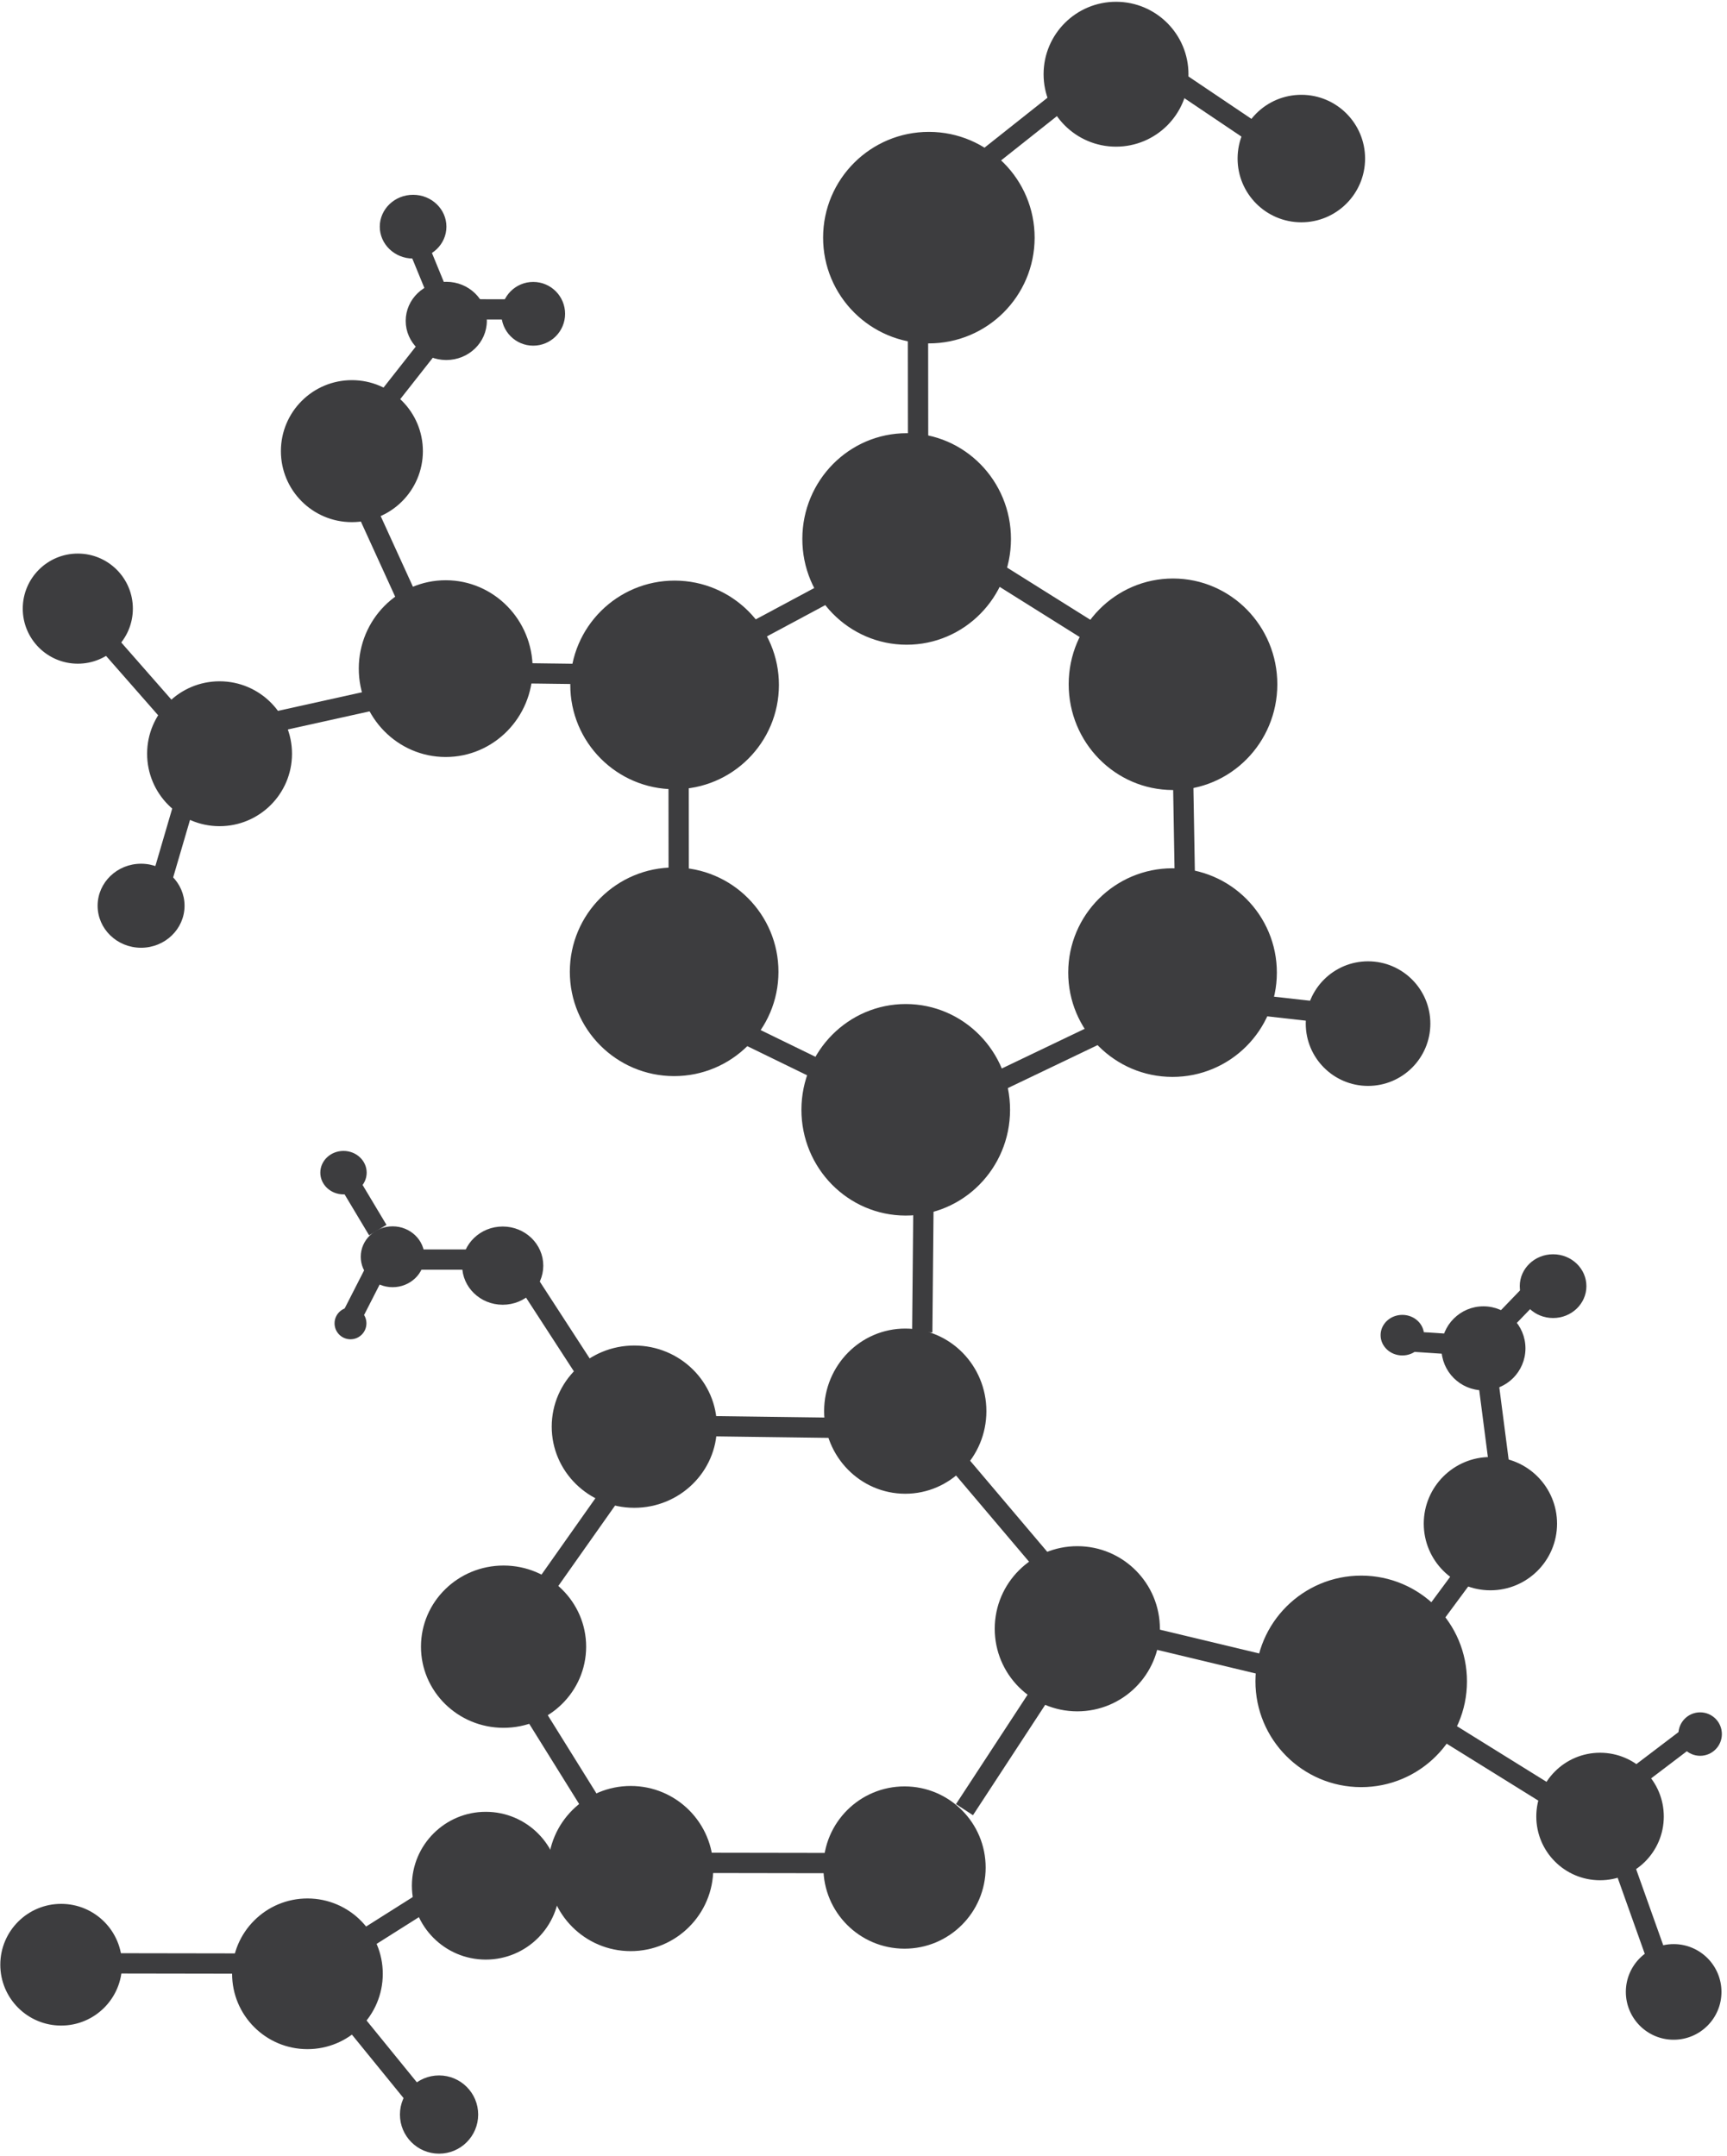 <svg width="596" height="744" viewBox="0 0 596 744" fill="none" xmlns="http://www.w3.org/2000/svg">
<line x1="31.105" y1="677.549" x2="89.105" y2="677.642" stroke="#3D3D3F" stroke-width="7"/>
<line x1="242.162" y1="642.886" x2="300.162" y2="642.979" stroke="#3D3D3F" stroke-width="7"/>
<line x1="177.663" y1="580.275" x2="208.875" y2="630.422" stroke="#3D3D3F" stroke-width="7"/>
<line x1="216.483" y1="507.523" x2="182.425" y2="555.783" stroke="#3D3D3F" stroke-width="7"/>
<line x1="296.627" y1="492.868" x2="237.565" y2="492.081" stroke="#3D3D3F" stroke-width="7"/>
<line x1="360.626" y1="540.024" x2="322.454" y2="494.948" stroke="#3D3D3F" stroke-width="7"/>
<line x1="318.276" y1="459.801" x2="318.738" y2="410.912" stroke="#3D3D3F" stroke-width="7"/>
<line x1="295.416" y1="375.423" x2="254.405" y2="355.439" stroke="#3D3D3F" stroke-width="7"/>
<line x1="462.581" y1="350.065" x2="429.993" y2="346.392" stroke="#3D3D3F" stroke-width="7"/>
<line x1="382.282" y1="221.784" x2="343.629" y2="197.551" stroke="#3D3D3F" stroke-width="7"/>
<line x1="234.234" y1="311.226" x2="234.194" y2="265.605" stroke="#3D3D3F" stroke-width="7"/>
<line x1="173.479" y1="232.259" x2="219.096" y2="232.848" stroke="#3D3D3F" stroke-width="7"/>
<line x1="89.96" y1="250.229" x2="134.502" y2="240.365" stroke="#3D3D3F" stroke-width="7"/>
<line x1="143.429" y1="212.938" x2="124.484" y2="171.438" stroke="#3D3D3F" stroke-width="7"/>
<line x1="153.204" y1="106.6" x2="143.284" y2="82.441" stroke="#3D3D3F" stroke-width="7"/>
<line x1="130.089" y1="142.301" x2="150.955" y2="115.777" stroke="#3D3D3F" stroke-width="7"/>
<line x1="162.019" y1="106.758" x2="186.019" y2="106.796" stroke="#3D3D3F" stroke-width="7"/>
<line x1="33.045" y1="216.997" x2="63.133" y2="251.289" stroke="#3D3D3F" stroke-width="7"/>
<line x1="66.982" y1="265.712" x2="54.151" y2="309.491" stroke="#3D3D3F" stroke-width="7"/>
<line x1="316.844" y1="156.84" x2="316.803" y2="111.219" stroke="#3D3D3F" stroke-width="7"/>
<line x1="336.316" y1="58.155" x2="372.062" y2="29.81" stroke="#3D3D3F" stroke-width="7"/>
<line x1="444.45" y1="53.712" x2="406.607" y2="28.232" stroke="#3D3D3F" stroke-width="7"/>
<line x1="409.043" y1="311.56" x2="408.251" y2="265.946" stroke="#3D3D3F" stroke-width="7"/>
<line x1="258.718" y1="218.842" x2="298.927" y2="197.291" stroke="#3D3D3F" stroke-width="7"/>
<line x1="342.284" y1="374.267" x2="383.432" y2="354.568" stroke="#3D3D3F" stroke-width="7"/>
<line x1="454.241" y1="578.933" x2="396.799" y2="565.173" stroke="#3D3D3F" stroke-width="7"/>
<line x1="539.282" y1="622.502" x2="489.107" y2="591.334" stroke="#3D3D3F" stroke-width="7"/>
<line x1="574.418" y1="682.93" x2="554.593" y2="627.289" stroke="#3D3D3F" stroke-width="7"/>
<line x1="560.01" y1="616.775" x2="583.823" y2="598.688" stroke="#3D3D3F" stroke-width="7"/>
<line x1="488.172" y1="566.667" x2="513.577" y2="532.303" stroke="#3D3D3F" stroke-width="7"/>
<line x1="517.791" y1="508.888" x2="513.021" y2="472.062" stroke="#3D3D3F" stroke-width="7"/>
<line x1="513.985" y1="461.337" x2="529.099" y2="445.668" stroke="#3D3D3F" stroke-width="7"/>
<line x1="506.017" y1="464.225" x2="487.308" y2="462.988" stroke="#3D3D3F" stroke-width="7"/>
<line x1="210.697" y1="486.313" x2="178.536" y2="436.769" stroke="#3D3D3F" stroke-width="7"/>
<line x1="170.492" y1="434.68" x2="144.151" y2="434.681" stroke="#3D3D3F" stroke-width="7"/>
<line x1="130.378" y1="424.512" x2="121.267" y2="409.294" stroke="#3D3D3F" stroke-width="7"/>
<line x1="121.622" y1="454.001" x2="129.691" y2="438.206" stroke="#3D3D3F" stroke-width="7"/>
<line x1="332.847" y1="624.526" x2="365.192" y2="575.102" stroke="#3D3D3F" stroke-width="7"/>
<line x1="143.988" y1="724.318" x2="119.893" y2="694.704" stroke="#3D3D3F" stroke-width="7"/>
<line x1="124.39" y1="670.228" x2="149.162" y2="654.575" stroke="#3D3D3F" stroke-width="7"/>
<circle cx="106.1" cy="681.169" r="25.5" transform="rotate(-89.908 106.1 681.169)" fill="#3D3D3F" stroke="#3D3D3F"/>
<circle cx="21.104" cy="678.033" r="20.5" transform="rotate(-89.908 21.104 678.033)" fill="#3D3D3F" stroke="#3D3D3F"/>
<circle cx="151.522" cy="729.742" r="13" transform="rotate(-89.908 151.522 729.742)" fill="#3D3D3F" stroke="#3D3D3F"/>
<circle cx="167.648" cy="650.767" r="25" transform="rotate(-89.908 167.648 650.767)" fill="#3D3D3F" stroke="#3D3D3F"/>
<circle cx="217.657" cy="644.847" r="28" transform="rotate(-89.908 217.657 644.847)" fill="#3D3D3F" stroke="#3D3D3F"/>
<path d="M145.781 568.232C145.805 553.053 158.353 540.752 173.825 540.777C189.297 540.802 201.805 553.142 201.781 568.322C201.757 583.501 189.209 595.802 173.737 595.777C158.265 595.752 145.757 583.412 145.781 568.232Z" fill="#3D3D3F" stroke="#3D3D3F"/>
<circle cx="371.79" cy="562.094" r="28" transform="rotate(-89.908 371.79 562.094)" fill="#3D3D3F" stroke="#3D3D3F"/>
<circle cx="469.761" cy="580.251" r="36" transform="rotate(-89.908 469.761 580.251)" fill="#3D3D3F" stroke="#3D3D3F"/>
<circle cx="552.188" cy="626.882" r="21.5" transform="rotate(-89.908 552.188 626.882)" fill="#3D3D3F" stroke="#3D3D3F"/>
<circle cx="577.591" cy="687.423" r="16" transform="rotate(-89.908 577.591 687.423)" fill="#3D3D3F" stroke="#3D3D3F"/>
<circle cx="586.733" cy="598.438" r="7" transform="rotate(-89.908 586.733 598.438)" fill="#3D3D3F" stroke="#3D3D3F"/>
<path d="M190.902 492.304C190.927 477.125 203.474 464.824 218.946 464.849C234.419 464.874 246.926 477.214 246.902 492.394C246.878 507.573 234.331 519.874 218.858 519.849C203.386 519.824 190.878 507.484 190.902 492.304Z" fill="#3D3D3F" stroke="#3D3D3F"/>
<path d="M159.99 436.755C160.002 429.592 166.038 423.765 173.511 423.777C180.984 423.789 187.002 429.635 186.99 436.798C186.979 443.961 180.943 449.789 173.47 449.777C165.996 449.765 159.979 443.918 159.99 436.755Z" fill="#3D3D3F" stroke="#3D3D3F"/>
<path d="M124.995 433.699C125.004 428.198 129.69 423.706 135.511 423.716C141.332 423.725 146.004 428.231 145.995 433.733C145.986 439.234 141.3 443.725 135.479 443.716C129.658 443.706 124.987 439.2 124.995 433.699Z" fill="#3D3D3F" stroke="#3D3D3F"/>
<path d="M111.041 404.677C111.047 400.841 114.379 397.682 118.552 397.689C122.726 397.695 126.047 400.865 126.041 404.701C126.035 408.537 122.703 411.695 118.53 411.689C114.357 411.682 111.035 408.513 111.041 404.677Z" fill="#3D3D3F" stroke="#3D3D3F"/>
<circle cx="120.958" cy="456.693" r="5" transform="rotate(-89.908 120.958 456.693)" fill="#3D3D3F" stroke="#3D3D3F"/>
<path d="M284.911 486.955C284.936 471.482 297.276 458.974 312.456 458.999C327.635 459.023 339.936 471.57 339.911 487.043C339.886 502.515 327.546 515.023 312.366 514.999C297.186 514.974 284.886 502.427 284.911 486.955Z" fill="#3D3D3F" stroke="#3D3D3F"/>
<path d="M277.078 382.942C277.11 363.054 293.036 346.968 312.635 346.999C332.235 347.03 348.11 363.167 348.078 383.056C348.046 402.945 332.12 419.03 312.52 418.999C292.921 418.968 277.046 402.831 277.078 382.942Z" fill="#3D3D3F" stroke="#3D3D3F"/>
<circle cx="232.653" cy="335.371" r="35.5" transform="rotate(-89.908 232.653 335.371)" fill="#3D3D3F" stroke="#3D3D3F"/>
<circle cx="232.811" cy="236.371" r="35.5" transform="rotate(-89.908 232.811 236.371)" fill="#3D3D3F" stroke="#3D3D3F"/>
<path d="M277.392 185.942C277.424 166.054 293.35 149.968 312.95 149.999C332.55 150.03 348.424 166.167 348.392 186.056C348.36 205.945 332.434 222.03 312.835 221.999C293.235 221.968 277.361 205.831 277.392 185.942Z" fill="#3D3D3F" stroke="#3D3D3F"/>
<circle cx="320.558" cy="82.011" r="36" transform="rotate(-89.908 320.558 82.011)" fill="#3D3D3F" stroke="#3D3D3F"/>
<circle cx="385.149" cy="25.614" r="24.5" transform="rotate(-89.908 385.149 25.614)" fill="#3D3D3F" stroke="#3D3D3F"/>
<circle cx="449.102" cy="54.717" r="21.5" transform="rotate(-89.908 449.102 54.717)" fill="#3D3D3F" stroke="#3D3D3F"/>
<path d="M124.32 230.698C124.347 214.121 137.584 200.719 153.868 200.745C170.153 200.771 183.347 214.216 183.32 230.792C183.294 247.368 170.057 260.771 153.772 260.745C137.488 260.719 124.294 247.274 124.32 230.698Z" fill="#3D3D3F" stroke="#3D3D3F"/>
<circle cx="121.44" cy="155.693" r="24" transform="rotate(-89.908 121.44 155.693)" fill="#3D3D3F" stroke="#3D3D3F"/>
<circle cx="75.772" cy="260.12" r="24.5" transform="rotate(-89.908 75.772 260.12)" fill="#3D3D3F" stroke="#3D3D3F"/>
<circle cx="26.853" cy="210.041" r="18.5" transform="rotate(-89.908 26.853 210.041)" fill="#3D3D3F" stroke="#3D3D3F"/>
<path d="M34.189 312.554C34.202 304.837 40.687 298.564 48.712 298.577C56.736 298.59 63.202 304.884 63.189 312.6C63.177 320.316 56.691 326.59 48.667 326.577C40.643 326.564 34.177 320.27 34.189 312.554Z" fill="#3D3D3F" stroke="#3D3D3F"/>
<path d="M140.512 110.723C140.523 103.56 146.559 97.733 154.033 97.745C161.506 97.757 167.523 103.604 167.512 110.766C167.5 117.929 161.464 123.757 153.991 123.745C146.518 123.733 140.5 117.886 140.512 110.723Z" fill="#3D3D3F" stroke="#3D3D3F"/>
<circle cx="184.016" cy="108.293" r="10.5" transform="rotate(-89.908 184.016 108.293)" fill="#3D3D3F" stroke="#3D3D3F"/>
<path d="M131.564 78.209C131.574 72.431 136.485 67.717 142.581 67.726C148.678 67.736 153.574 72.466 153.564 78.244C153.555 84.022 148.644 88.736 142.548 88.726C136.451 88.717 131.555 83.987 131.564 78.209Z" fill="#3D3D3F" stroke="#3D3D3F"/>
<path d="M369.312 236.09C369.344 216.201 385.27 200.115 404.87 200.146C424.469 200.178 440.344 216.314 440.312 236.203C440.28 256.092 424.354 272.178 404.755 272.146C385.155 272.115 369.28 255.978 369.312 236.09Z" fill="#3D3D3F" stroke="#3D3D3F"/>
<circle cx="404.653" cy="335.646" r="35.5" transform="rotate(-89.908 404.653 335.646)" fill="#3D3D3F" stroke="#3D3D3F"/>
<circle cx="472.124" cy="353.254" r="21" transform="rotate(-89.908 472.124 353.254)" fill="#3D3D3F" stroke="#3D3D3F"/>
<circle cx="514.349" cy="525.822" r="22.5" transform="rotate(-89.908 514.349 525.822)" fill="#3D3D3F" stroke="#3D3D3F"/>
<circle cx="511.945" cy="465.318" r="14" transform="rotate(-89.908 511.945 465.318)" fill="#3D3D3F" stroke="#3D3D3F"/>
<path d="M476.953 460.762C476.958 457.204 480.064 454.267 483.963 454.273C487.862 454.28 490.958 457.227 490.953 460.785C490.947 464.342 487.841 467.28 483.942 467.273C480.043 467.267 476.947 464.32 476.953 460.762Z" fill="#3D3D3F" stroke="#3D3D3F"/>
<path d="M524.98 443.839C524.99 438.061 529.901 433.347 535.997 433.357C542.094 433.366 546.99 438.096 546.98 443.874C546.971 449.652 542.06 454.366 535.964 454.357C529.867 454.347 524.971 449.617 524.98 443.839Z" fill="#3D3D3F" stroke="#3D3D3F"/>
<circle cx="312.158" cy="644.498" r="27.5" transform="rotate(-89.908 312.158 644.498)" fill="#3D3D3F" stroke="#3D3D3F"/>
</svg>
